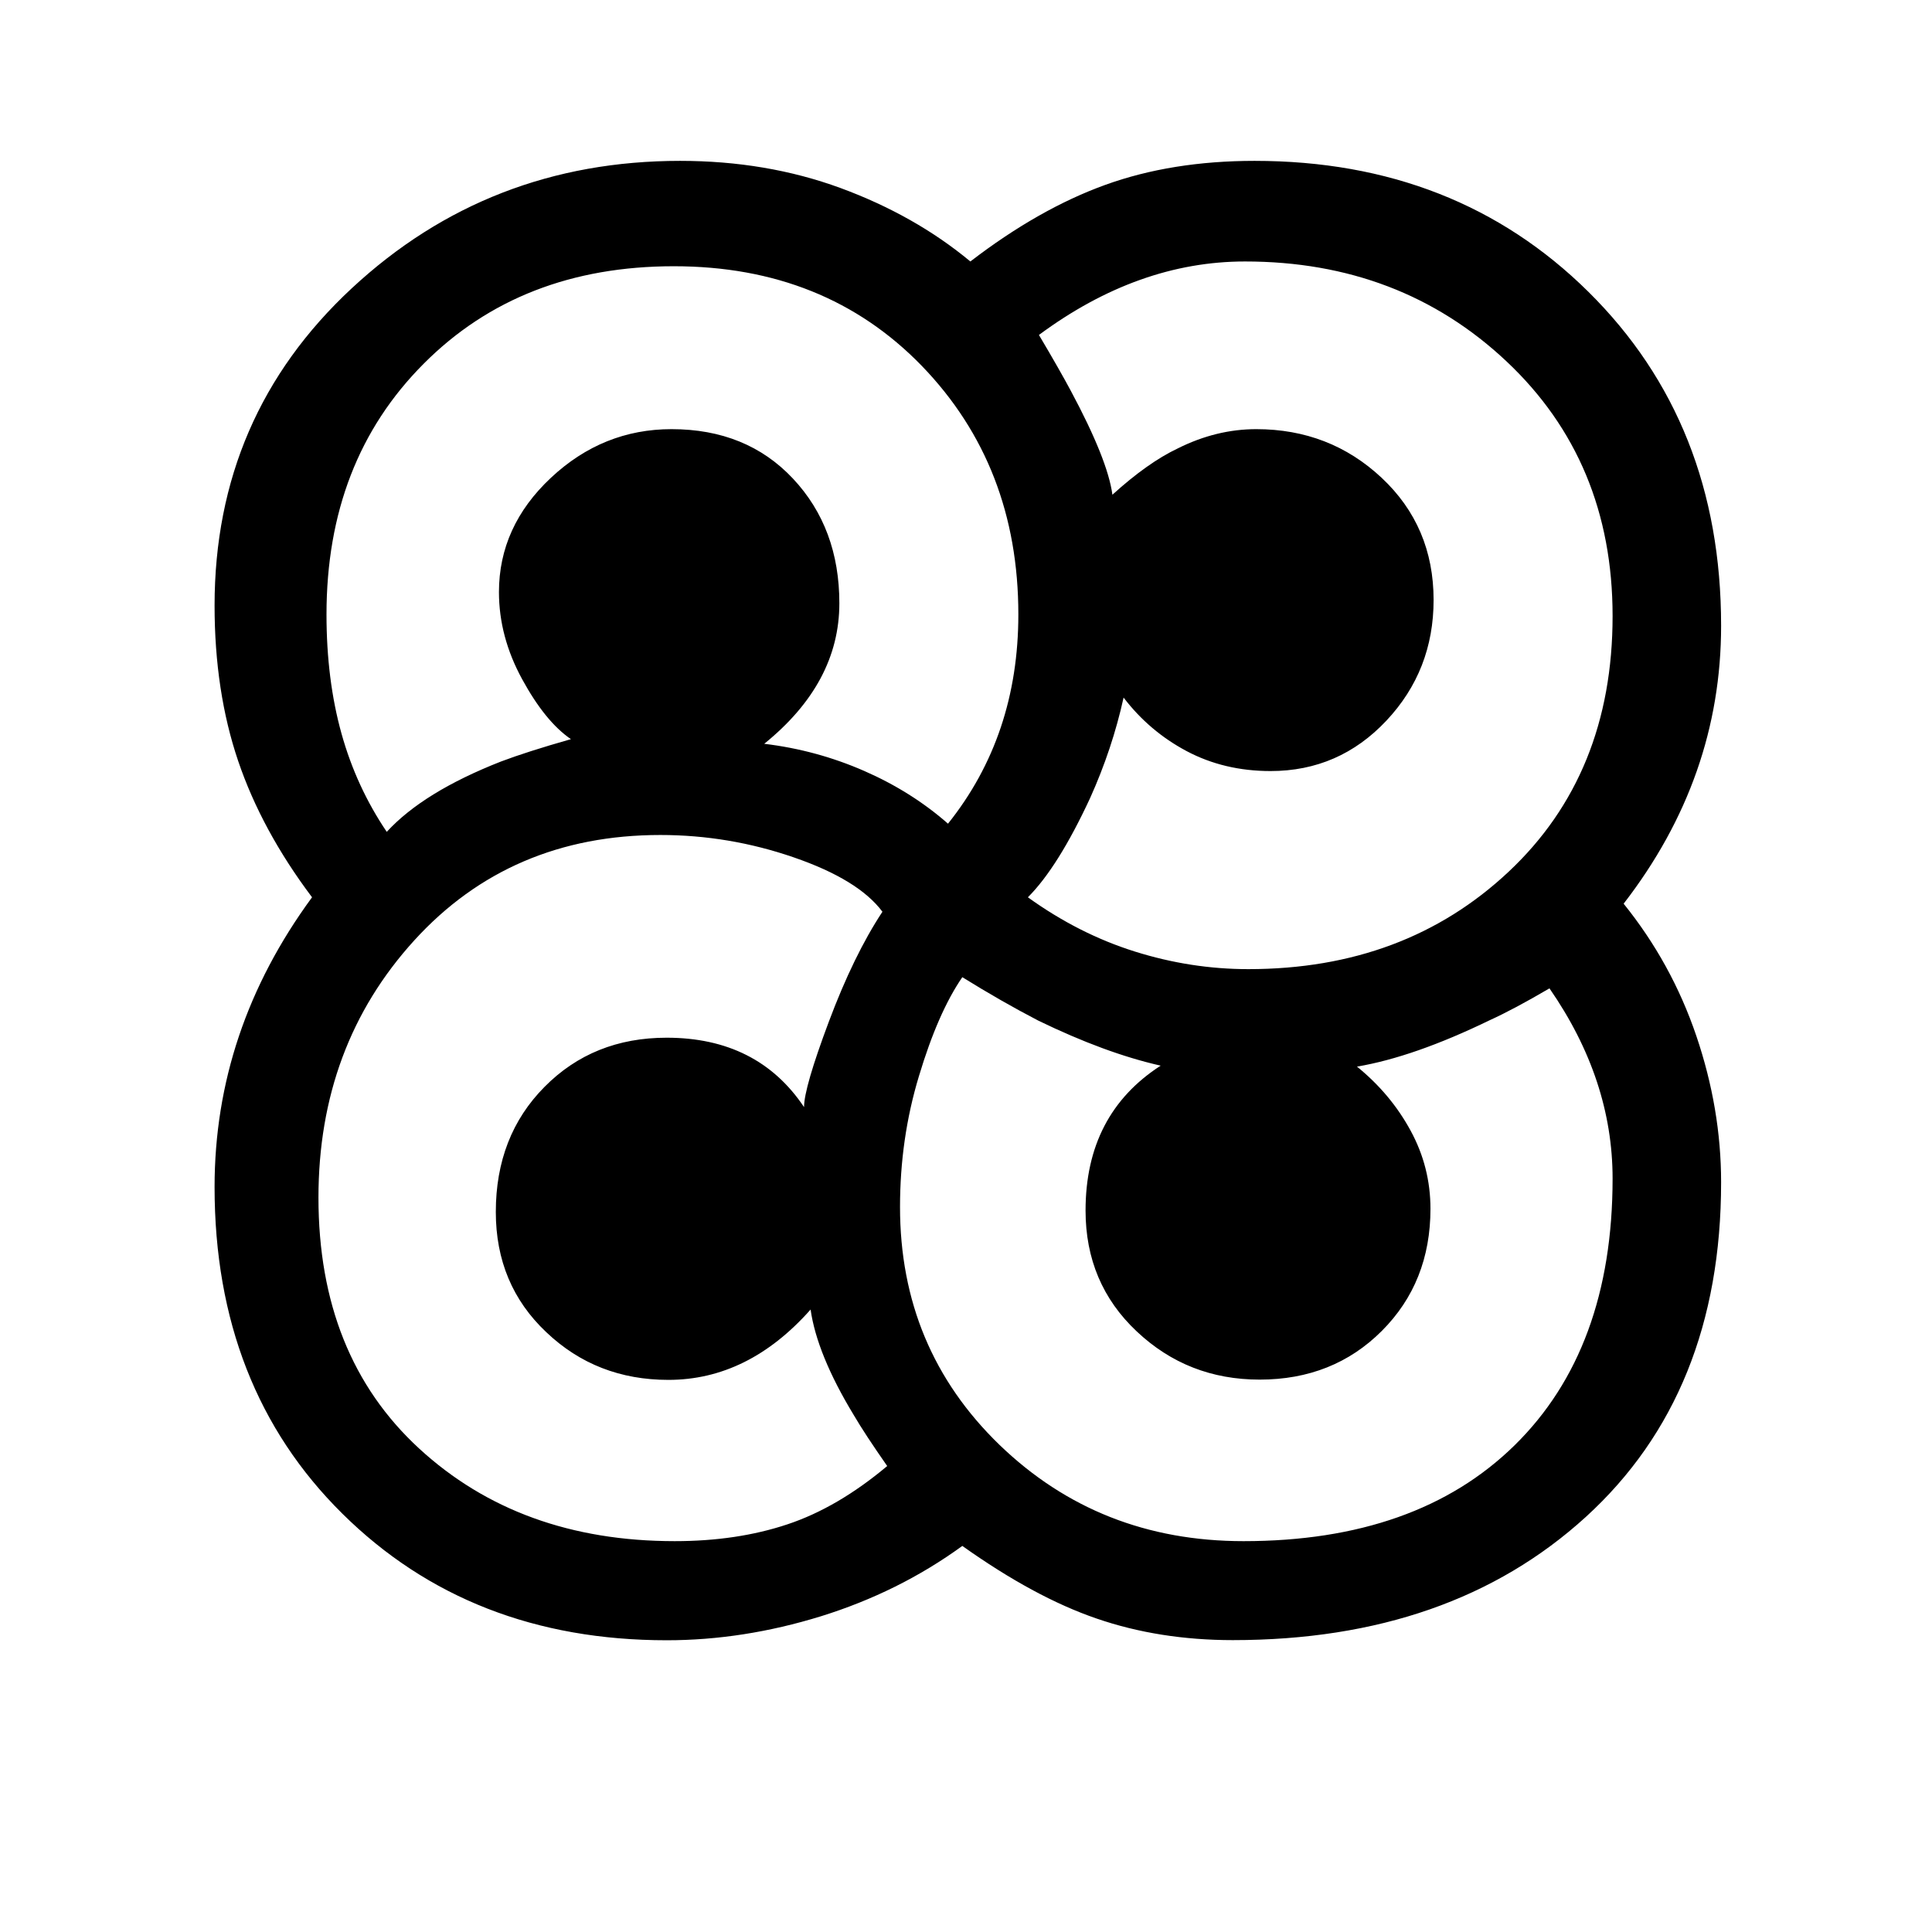 <?xml version="1.0" encoding="utf-8"?>
<!-- Generator: Adobe Illustrator 15.1.0, SVG Export Plug-In . SVG Version: 6.00 Build 0)  -->
<!DOCTYPE svg PUBLIC "-//W3C//DTD SVG 1.1//EN" "http://www.w3.org/Graphics/SVG/1.1/DTD/svg11.dtd">
<svg version="1.1" id="Layer_1" xmlns="http://www.w3.org/2000/svg" xmlns:xlink="http://www.w3.org/1999/xlink" x="0px" y="0px"
	 width="14.172px" height="14.172px" viewBox="0 0 14.172 14.172" enable-background="new 0 0 14.172 14.172" xml:space="preserve">
<g>
	<path d="M2.289,6.582c-0.246-0.327-0.427-0.661-0.542-1c-0.115-0.339-0.173-0.719-0.173-1.14c0-0.927,0.335-1.703,1.006-2.327
		C3.25,1.492,4.053,1.18,4.989,1.18c0.421,0,0.813,0.066,1.176,0.199c0.361,0.133,0.68,0.312,0.953,0.539
		c0.336-0.258,0.666-0.445,0.99-0.562S8.797,1.18,9.203,1.18c0.984,0,1.801,0.32,2.449,0.961s0.973,1.457,0.973,2.449
		c0,0.742-0.238,1.422-0.715,2.039c0.234,0.29,0.412,0.613,0.533,0.969c0.121,0.356,0.182,0.715,0.182,1.074
		c0,1.034-0.332,1.853-0.992,2.455c-0.662,0.603-1.525,0.904-2.59,0.904c-0.359,0-0.693-0.053-0.998-0.158
		c-0.307-0.105-0.634-0.283-0.986-0.533c-0.312,0.227-0.658,0.398-1.037,0.516c-0.379,0.117-0.756,0.176-1.131,0.176
		c-0.961,0-1.754-0.31-2.379-0.928S1.574,9.687,1.574,8.707C1.574,7.94,1.812,7.232,2.289,6.582z M6.473,6.688
		C6.356,6.531,6.139,6.398,5.822,6.289C5.506,6.18,5.18,6.125,4.844,6.125c-0.734,0-1.336,0.258-1.805,0.773
		S2.336,8.043,2.336,8.785c0,0.773,0.246,1.387,0.738,1.84s1.117,0.68,1.875,0.68c0.305,0,0.58-0.041,0.826-0.123
		c0.247-0.082,0.491-0.225,0.733-0.428c-0.109-0.156-0.191-0.281-0.246-0.375c-0.18-0.297-0.285-0.555-0.316-0.773
		c-0.305,0.344-0.653,0.516-1.043,0.516c-0.352,0-0.65-0.116-0.896-0.35C3.76,9.539,3.637,9.245,3.637,8.89
		c0-0.371,0.119-0.677,0.357-0.917c0.238-0.241,0.537-0.361,0.896-0.361c0.445,0,0.781,0.17,1.008,0.509
		c0-0.095,0.061-0.304,0.182-0.627S6.333,6.9,6.473,6.688z M2.837,6.102c0.179-0.195,0.458-0.367,0.838-0.516
		C3.799,5.539,3.97,5.484,4.188,5.422C4.062,5.336,3.943,5.189,3.83,4.982s-0.17-0.42-0.17-0.639c0-0.32,0.127-0.6,0.381-0.838
		S4.59,3.148,4.926,3.148c0.367,0,0.664,0.121,0.891,0.363c0.227,0.242,0.34,0.547,0.34,0.914c0,0.391-0.184,0.734-0.551,1.031
		c0.258,0.031,0.502,0.098,0.733,0.199s0.436,0.23,0.615,0.387c0.344-0.43,0.516-0.941,0.516-1.535c0-0.727-0.236-1.334-0.707-1.822
		C6.29,2.197,5.684,1.953,4.943,1.953c-0.749,0-1.36,0.238-1.835,0.715c-0.476,0.477-0.713,1.09-0.713,1.84
		c0,0.32,0.037,0.611,0.11,0.873S2.689,5.883,2.837,6.102z M7.059,7.168C6.94,7.341,6.834,7.583,6.741,7.893
		C6.647,8.203,6.602,8.523,6.602,8.854c0,0.691,0.242,1.272,0.729,1.744c0.488,0.471,1.083,0.707,1.791,0.707
		c0.846,0,1.51-0.234,1.988-0.703s0.719-1.121,0.719-1.957c0-0.484-0.154-0.949-0.463-1.395c-0.174,0.102-0.32,0.18-0.439,0.234
		c-0.371,0.18-0.695,0.293-0.973,0.34c0.164,0.133,0.295,0.289,0.393,0.469s0.146,0.371,0.146,0.574
		c0,0.359-0.119,0.658-0.357,0.896s-0.537,0.357-0.896,0.357c-0.352,0-0.652-0.118-0.902-0.354c-0.25-0.235-0.375-0.531-0.375-0.886
		c0-0.473,0.184-0.826,0.551-1.063C8.24,7.755,7.943,7.645,7.617,7.487C7.436,7.393,7.249,7.286,7.059,7.168z M8.16,3.629
		c0.172-0.156,0.332-0.27,0.48-0.34C8.828,3.195,9.02,3.148,9.215,3.148c0.359,0,0.666,0.119,0.92,0.357s0.381,0.537,0.381,0.896
		c0,0.344-0.115,0.639-0.346,0.885S9.656,5.656,9.32,5.656c-0.227,0-0.432-0.049-0.615-0.146S8.367,5.281,8.242,5.117
		c-0.055,0.25-0.137,0.496-0.246,0.738C7.84,6.191,7.688,6.434,7.54,6.582c0.25,0.18,0.511,0.312,0.785,0.398
		s0.551,0.129,0.832,0.129c0.766,0,1.402-0.238,1.91-0.715s0.762-1.102,0.762-1.875c0-0.758-0.26-1.381-0.779-1.869
		S9.891,1.918,9.133,1.918c-0.523,0-1.027,0.18-1.512,0.539c0.102,0.172,0.18,0.309,0.234,0.41C8.035,3.203,8.137,3.457,8.16,3.629z
		"/>
</g>
</svg>
